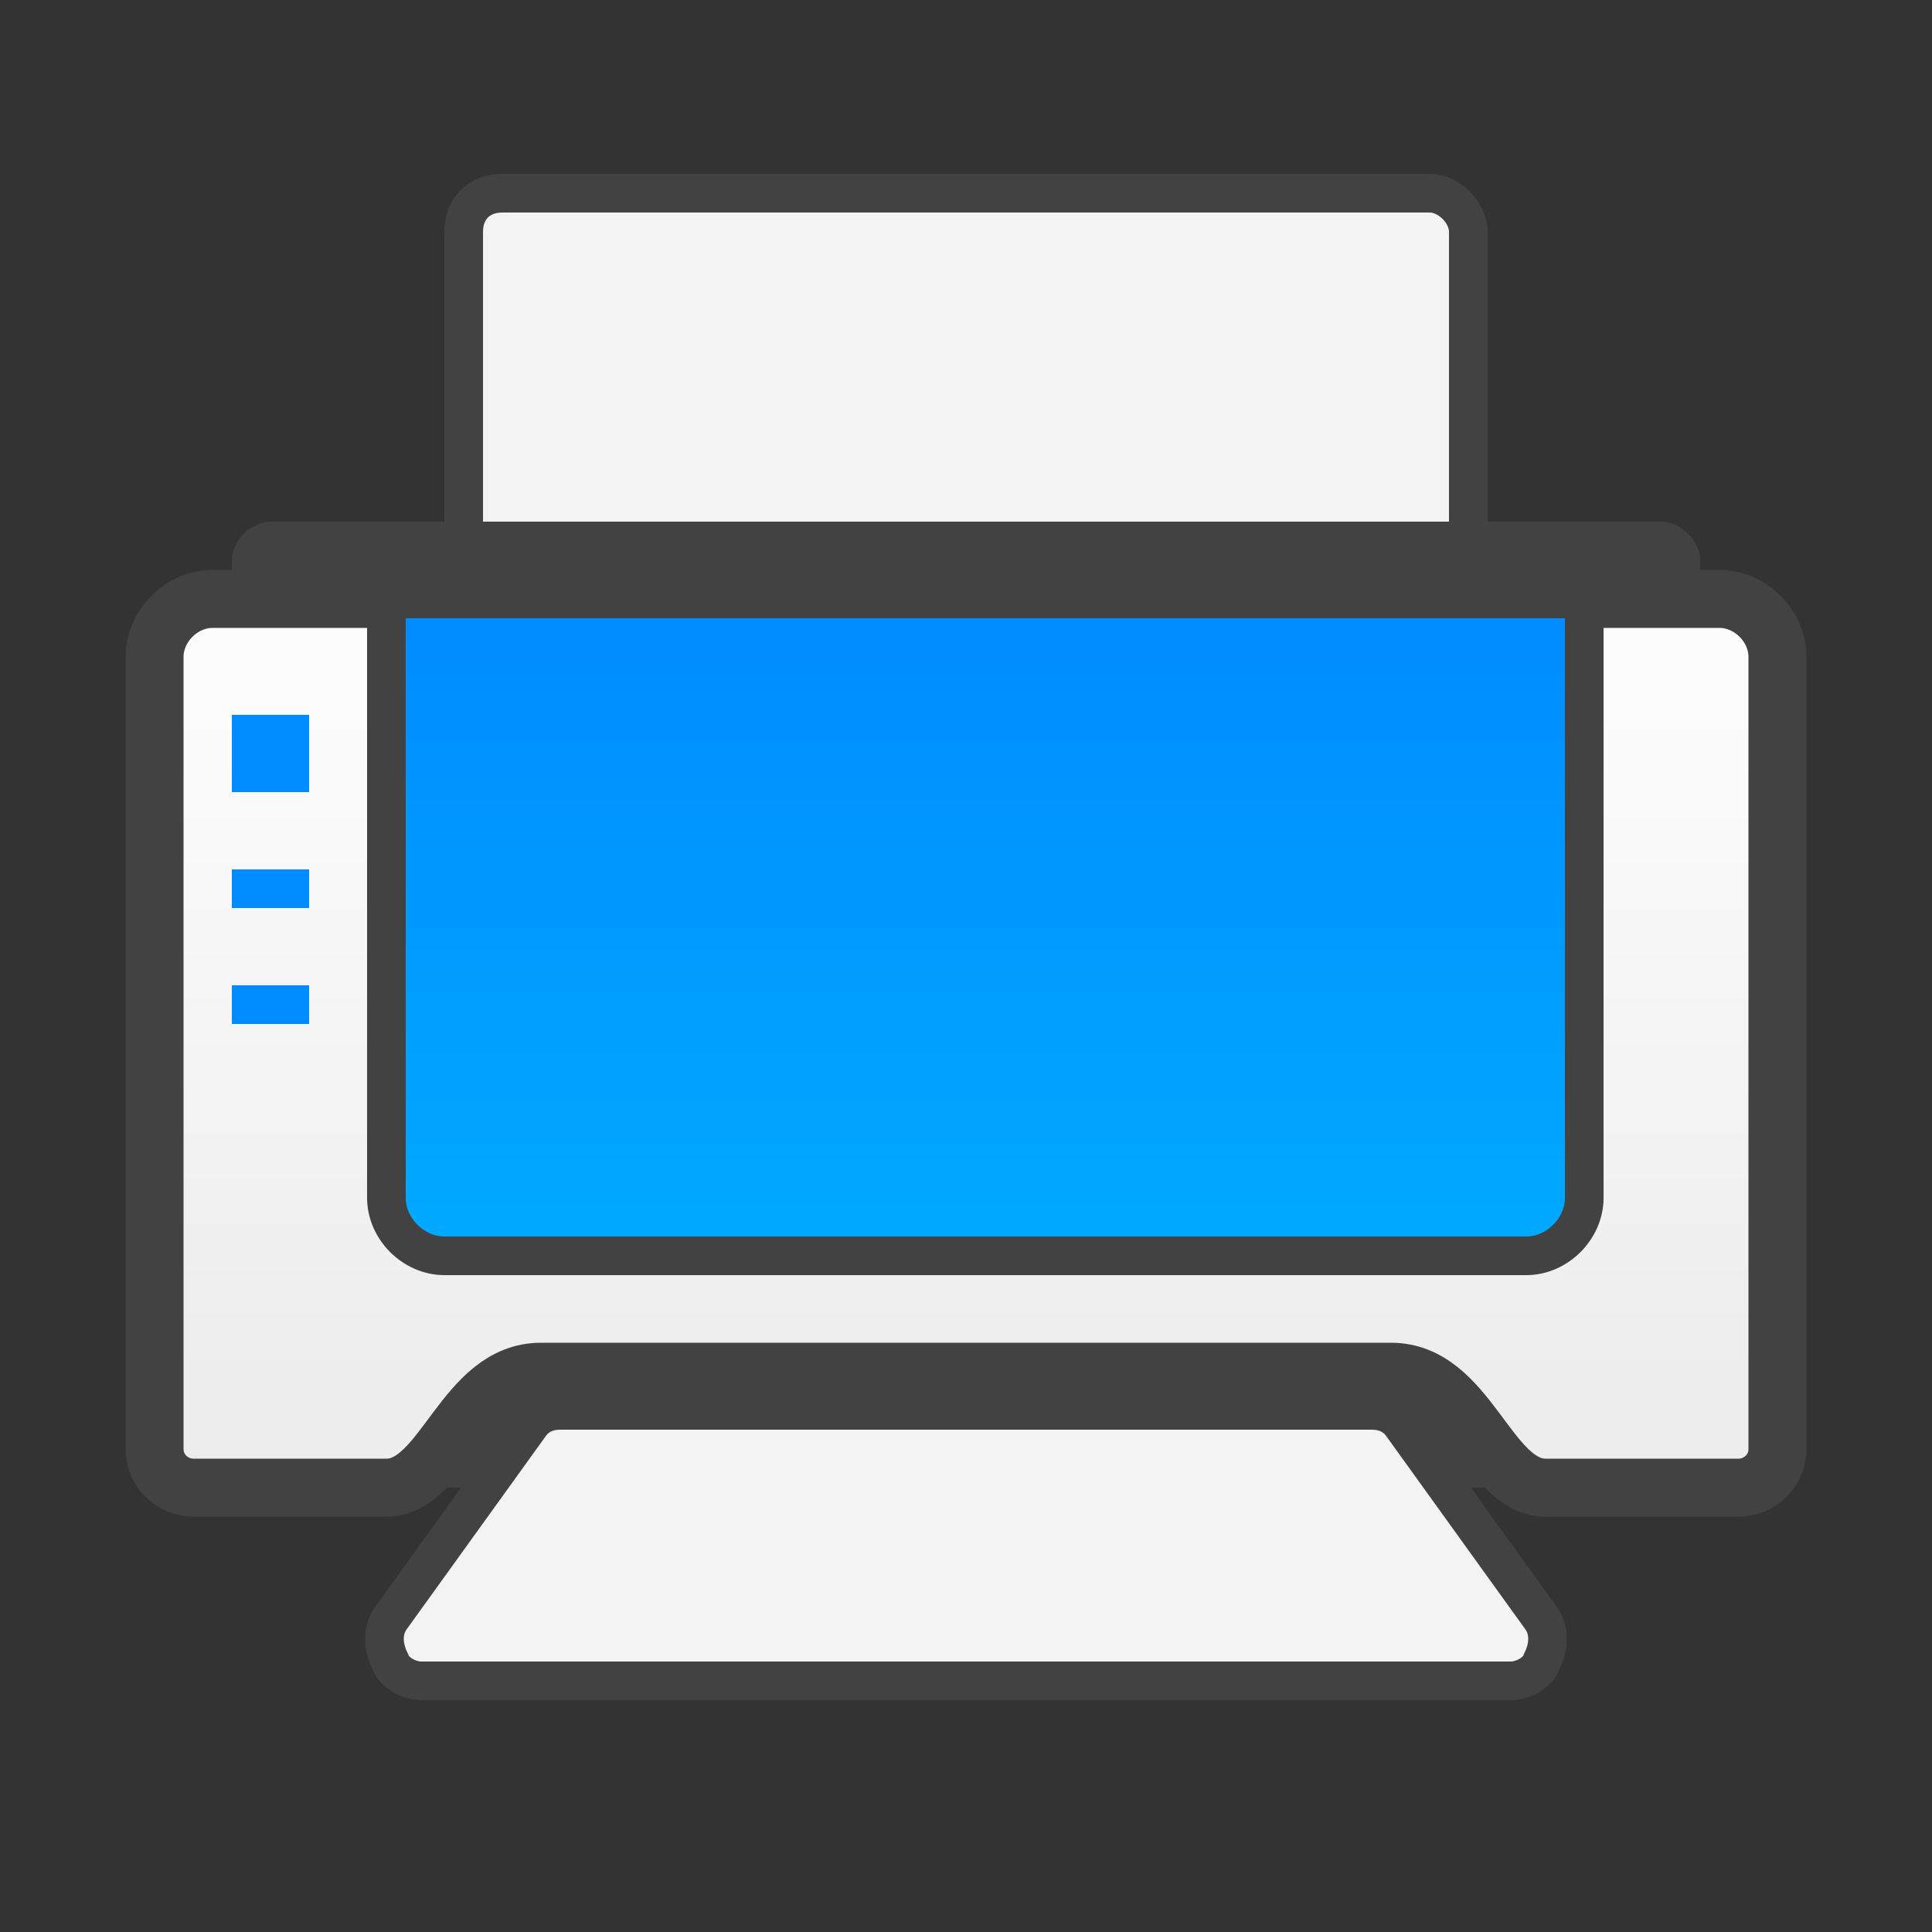 <?xml version="1.0" encoding="UTF-8"?>
<!DOCTYPE svg PUBLIC "-//W3C//DTD SVG 1.1//EN" "http://www.w3.org/Graphics/SVG/1.1/DTD/svg11.dtd">
<!-- Creator: CorelDRAW X6 -->
<svg xmlns="http://www.w3.org/2000/svg" xml:space="preserve" width="100%" height="100%" version="1.1" style="shape-rendering:geometricPrecision; text-rendering:geometricPrecision; image-rendering:optimizeQuality; fill-rule:evenodd; clip-rule:evenodd"
viewBox="0 0 500 500"
 xmlns:xlink="http://www.w3.org/1999/xlink">
 <rect x="0" y="0" width="500" height="500" fill="#333333" stroke="none"/>
 <defs>
  <style type="text/css">
   <![CDATA[
    .str1 {stroke:#434242;stroke-width:10}
    .str0 {stroke:#434242;stroke-width:15}
    .fil0 {fill:#434242}
    .fil3 {fill:#008BFF}
    .fil4 {fill:#F3F3F4}
    .fil2 {fill:url(#id0)}
    .fil1 {fill:url(#id1)}
   ]]>
  </style>
  <linearGradient id="id0" gradientUnits="userSpaceOnUse" x1="254.998" y1="155.079" x2="254.998" y2="325.077">
   <stop offset="0" style="stop-color:#008BFF"/>
   <stop offset="1" style="stop-color:#00AAFF"/>
  </linearGradient>
  <linearGradient id="id1" gradientUnits="userSpaceOnUse" x1="249.999" y1="182.68" x2="249.999" y2="357.478">
   <stop offset="0" style="stop-color:#FCFCFD"/>
   <stop offset="1" style="stop-color:#EDEDED"/>
  </linearGradient>
 </defs>
 <g id="Layer_x0020_1">
  <path class="fil0" d="M70 135l360 0c5,0 10,5 10,10l0 240 -380 0 0 -240c0,-5 5,-10 10,-10z"/>
  <path class="fil1 str0" d="M55 155l390 0c8,0 15,7 15,15l0 205c0,6 -5,10 -10,10l-50 0c-15,0 -20,-30 -40,-30l-220 0c-20,0 -25,30 -40,30l-50 0c-5,0 -10,-4 -10,-10l0 -205c0,-8 7,-15 15,-15z"/>
  <path class="fil2 str1" d="M100 155l310 0 0 155c0,8 -7,15 -15,15l-280 0c-8,0 -15,-7 -15,-15l0 -155z"/>
  <path class="fil3" d="M60 185l20 0 0 20 -20 0 0 -20zm0 40l20 0 0 10 -20 0 0 -10zm0 30l20 0 0 10 -20 0 0 -10z"/>
  <path class="fil4 str1" d="M120 140l260 0 0 -80c0,-5 -5,-10 -10,-10l-240 0c-6,0 -10,4 -10,10l0 80z"/>
  <path class="fil4 str1" d="M355 365l-210 0c-3,0 -6,1 -8,4l-36 50c-2,3 -2,7 0,11 1,3 5,5 8,5l282 0c3,0 7,-2 8,-5 2,-4 2,-8 0,-11l-36 -50c-2,-3 -5,-4 -8,-4z"/>
 </g>
</svg>

